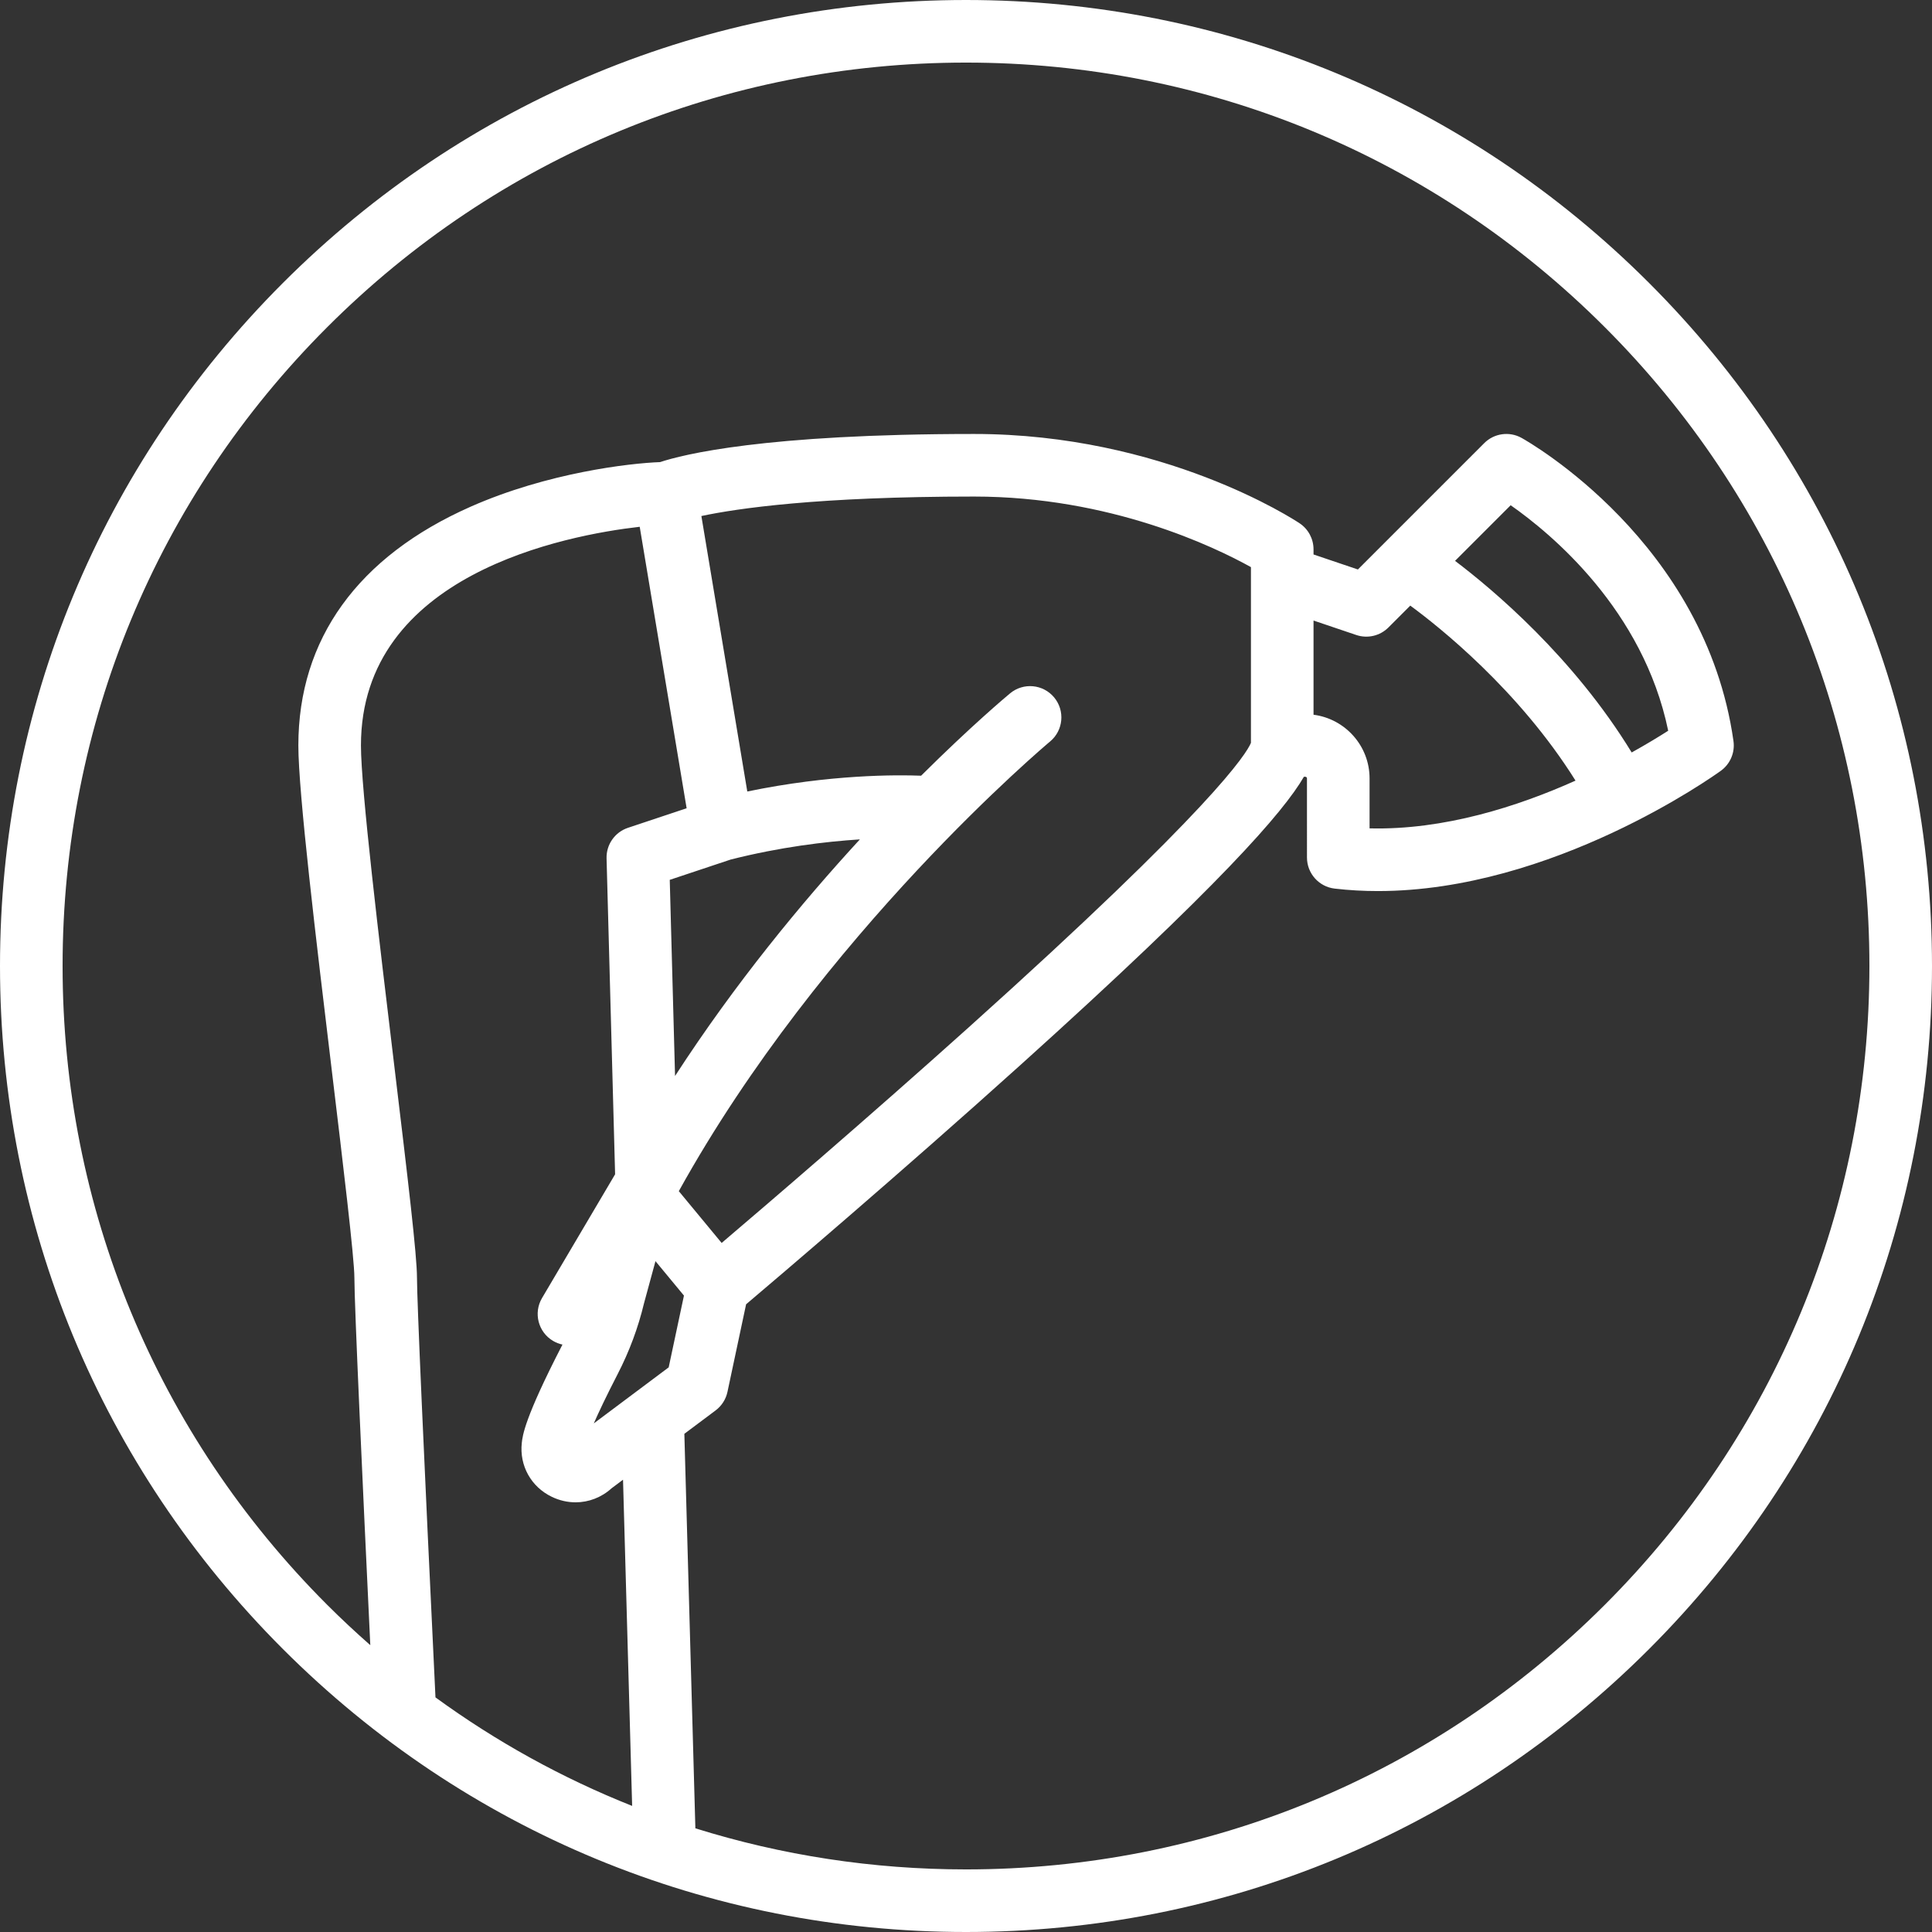 <svg xmlns="http://www.w3.org/2000/svg" fill="#FFF" viewBox="0 0 463 463">
  <rect x="0" y="0" width="463" height="463" fill="#333333" stroke="none"/>
  <path d="M395.195 67.805C351.471 24.08 293.336 0 231.5 0S111.529 24.08 67.805 67.805 0 169.664 0 231.5s24.08 119.971 67.805 163.695S169.664 463 231.5 463s119.971-24.08 163.695-67.805S463 293.336 463 231.5s-24.08-119.971-67.805-163.695zM99.929 306.214c0-5.329-2.102-23.063-5.531-51.555-3.519-29.236-7.898-65.623-7.898-76.016 0-41.044 49.1-50.384 66.806-52.401l11.243 67.455-14.063 4.688c-3.134 1.044-5.215 4.016-5.125 7.318l2.047 75.714-17.513 29.657c-2.106 3.566-.922 8.166 2.645 10.271.719.424 1.479.715 2.253.88-.035.069-.071.139-.106.208-9 17.454-9.449 21.594-9.641 23.363-.593 5.468 2.241 10.542 7.221 12.928 1.832.877 3.765 1.305 5.671 1.305 3.134 0 6.199-1.156 8.635-3.372l2.734-2.046 2.184 78.171c-16.665-6.621-32.483-15.333-47.131-26.006-2.859-59.454-4.431-95.161-4.431-100.562zM391.03 180.327c-14.007-22.916-33.326-39.111-42.332-45.917l13.331-13.331c9.734 6.813 31.762 25.059 37.75 54.042-2.138 1.367-5.118 3.187-8.749 5.206zm-58.298-29.952l5.24-5.24c6.792 4.981 25.967 20.17 39.598 41.939-13.783 6.179-31.512 11.894-49.356 11.441v-11.973c0-7.822-5.867-14.286-13.429-15.259v-22.571l10.24 3.463c2.701.914 5.689.216 7.707-1.8zm-32.946 27.649c-1.061 2.563-8.977 15.498-67.661 68.202-24.326 21.847-48.456 42.519-59.183 51.644l-10.266-12.413c34.264-61.856 88.317-107.213 88.972-107.759 3.187-2.646 3.626-7.374.98-10.561-2.646-3.188-7.375-3.626-10.561-.98-.894.742-9.298 7.78-21.327 19.74-5.814-.225-21.809-.332-41.653 3.786l-11.003-66.018c8.559-1.821 27.92-4.667 65.345-4.667 32.664 0 57.651 12.07 66.357 16.912v42.114zM160.25 327.684l-17.949 13.433c1.198-2.732 3.001-6.547 5.715-11.81 2.8-5.43 4.925-11.138 6.318-16.966l2.75-10.107 6.825 8.252-3.659 17.198zm.254-116.828l14.589-4.863c11.856-3.005 22.708-4.307 30.976-4.836-13.879 15.092-29.851 34.416-44.294 56.699l-1.271-47zm224.085 173.733C343.697 425.48 289.329 448 231.5 448c-22.328 0-44.135-3.371-64.855-9.847l-2.641-94.543 7.49-5.606c1.455-1.088 2.464-2.667 2.842-4.443l4.466-20.99c7.702-6.521 36.935-31.386 65.861-57.447 47.679-42.956 62.935-60.551 67.819-68.98h.331c.221 0 .4.179.4.4V205.5c0 3.806 2.851 7.009 6.632 7.45 3.473.405 6.939.592 10.388.592 41.821-.002 80.412-27.555 82.163-28.823 2.252-1.63 3.418-4.374 3.028-7.126-6.739-47.625-48.983-71.646-50.778-72.646-2.928-1.629-6.582-1.12-8.951 1.25l-30.278 30.277-10.633-3.596v-1.235c0-2.508-1.253-4.85-3.34-6.24-1.309-.874-32.624-21.403-78.015-21.403-50.354 0-69.826 4.943-75.247 6.743-7.306.268-26.939 2.528-45.39 10.683-27.014 11.94-41.292 31.725-41.292 57.217 0 11.293 4.253 46.631 8.005 77.809 2.666 22.154 5.423 45.063 5.423 49.763 0 6.469 1.941 48.761 3.813 88.045-3.528-3.103-6.979-6.318-10.331-9.67C37.52 343.697 15 289.329 15 231.5S37.52 119.303 78.411 78.411C119.303 37.52 173.671 15 231.5 15s112.197 22.52 153.089 63.411C425.48 119.303 448 173.671 448 231.5s-22.52 112.197-63.411 153.089z" />
</svg>